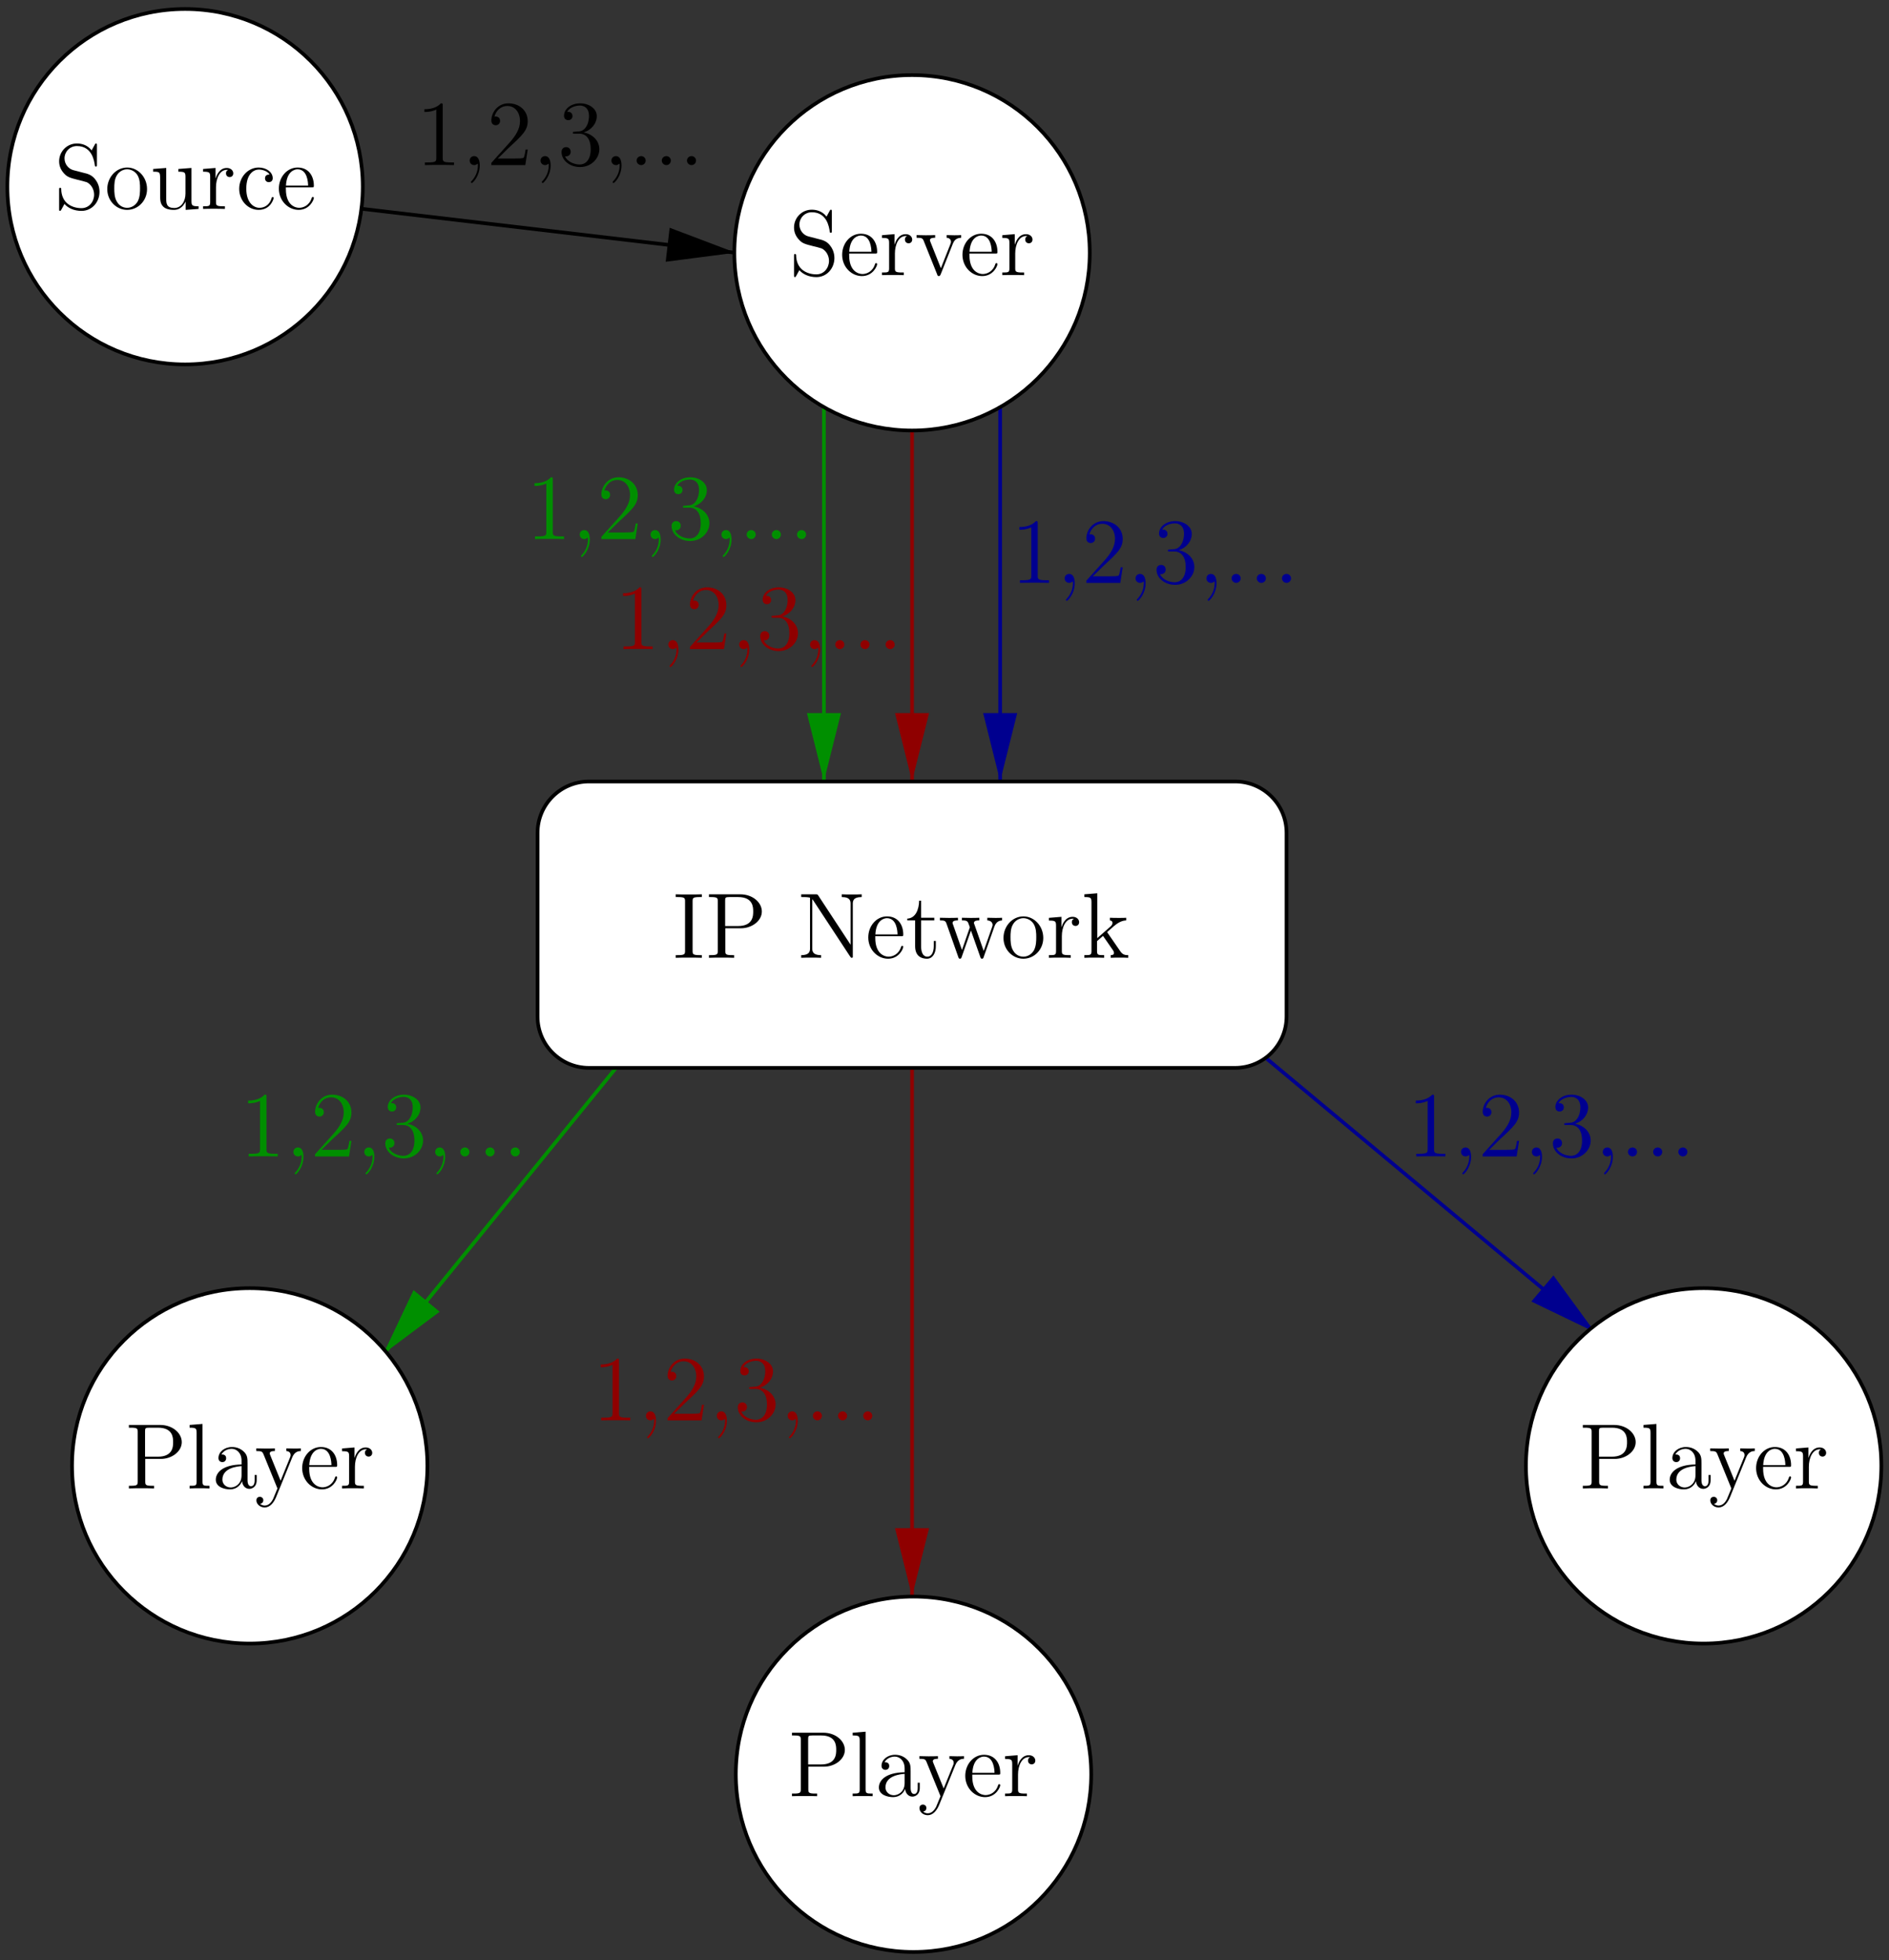 <?xml version="1.0" encoding="UTF-8"?>
<svg xmlns="http://www.w3.org/2000/svg" xmlns:xlink="http://www.w3.org/1999/xlink" width="345pt" height="358pt" viewBox="0 0 345 358" version="1.1">
<rect x="0" y="0" width="345" height="358" fill="#333333" stroke="none"/>
<defs>
<g>
<symbol overflow="visible" id="glyph0-0">
<path style="stroke:none;" d=""/>
</symbol>
<symbol overflow="visible" id="glyph0-1">
<path style="stroke:none;" d="M 3.531 -7.078 C 2.672 -7.297 1.906 -8.141 1.906 -9.234 C 1.906 -10.422 2.844 -11.484 4.172 -11.484 C 6.953 -11.484 7.328 -8.734 7.438 -8.016 C 7.469 -7.812 7.469 -7.734 7.641 -7.734 C 7.828 -7.734 7.828 -7.828 7.828 -8.125 L 7.828 -11.562 C 7.828 -11.859 7.828 -11.953 7.656 -11.953 C 7.609 -11.953 7.531 -11.953 7.422 -11.719 L 6.859 -10.688 C 6.047 -11.75 4.922 -11.953 4.172 -11.953 C 2.297 -11.953 0.922 -10.438 0.922 -8.703 C 0.922 -7.891 1.203 -7.141 1.828 -6.469 C 2.422 -5.797 3.016 -5.656 4.219 -5.344 C 4.812 -5.203 5.75 -4.969 5.984 -4.875 C 6.781 -4.484 7.312 -3.562 7.312 -2.609 C 7.312 -1.344 6.422 -0.141 5 -0.141 C 4.234 -0.141 3.188 -0.328 2.359 -1.047 C 1.375 -1.938 1.312 -3.156 1.297 -3.719 C 1.266 -3.859 1.141 -3.859 1.109 -3.859 C 0.922 -3.859 0.922 -3.766 0.922 -3.469 L 0.922 -0.031 C 0.922 0.266 0.922 0.359 1.094 0.359 C 1.188 0.359 1.203 0.328 1.328 0.125 C 1.391 -0.016 1.75 -0.641 1.891 -0.906 C 2.5 -0.219 3.562 0.359 5.016 0.359 C 6.922 0.359 8.297 -1.25 8.297 -3.125 C 8.297 -4.156 7.906 -4.922 7.453 -5.484 C 6.828 -6.25 6.062 -6.438 5.391 -6.594 Z M 3.531 -7.078 "/>
</symbol>
<symbol overflow="visible" id="glyph0-2">
<path style="stroke:none;" d="M 6.5 -3.938 C 6.875 -3.938 6.906 -3.938 6.906 -4.266 C 6.906 -5.969 5.984 -7.562 3.938 -7.562 C 2 -7.562 0.516 -5.812 0.516 -3.719 C 0.516 -1.469 2.234 0.172 4.125 0.172 C 6.141 0.172 6.906 -1.656 6.906 -2.016 C 6.906 -2.125 6.828 -2.188 6.719 -2.188 C 6.578 -2.188 6.547 -2.109 6.516 -2.016 C 6.078 -0.594 4.938 -0.203 4.219 -0.203 C 3.516 -0.203 1.797 -0.672 1.797 -3.609 L 1.797 -3.938 Z M 1.812 -4.266 C 1.953 -6.922 3.438 -7.234 3.922 -7.234 C 5.734 -7.234 5.844 -4.844 5.859 -4.266 Z M 1.812 -4.266 "/>
</symbol>
<symbol overflow="visible" id="glyph0-3">
<path style="stroke:none;" d="M 2.828 -3.953 C 2.828 -5.594 3.516 -7.141 4.812 -7.141 C 4.953 -7.141 4.984 -7.141 5.062 -7.125 C 4.922 -7.062 4.656 -6.953 4.656 -6.5 C 4.656 -6 5.047 -5.812 5.312 -5.812 C 5.656 -5.812 5.984 -6.047 5.984 -6.5 C 5.984 -7.016 5.531 -7.484 4.797 -7.484 C 3.359 -7.484 2.875 -5.922 2.766 -5.594 L 2.75 -5.594 L 2.75 -7.484 L 0.469 -7.297 L 0.469 -6.797 C 1.625 -6.797 1.766 -6.688 1.766 -5.859 L 1.766 -1.25 C 1.766 -0.484 1.578 -0.484 0.469 -0.484 L 0.469 0 C 0.953 -0.031 1.891 -0.031 2.391 -0.031 C 2.844 -0.031 4.062 -0.031 4.453 0 L 4.453 -0.484 L 4.109 -0.484 C 2.875 -0.484 2.828 -0.672 2.828 -1.297 Z M 2.828 -3.953 "/>
</symbol>
<symbol overflow="visible" id="glyph0-4">
<path style="stroke:none;" d="M 6.922 -5.703 C 7.078 -6.078 7.359 -6.797 8.453 -6.828 L 8.453 -7.312 C 7.953 -7.281 7.719 -7.281 7.188 -7.281 C 6.844 -7.281 6.578 -7.281 5.797 -7.312 L 5.797 -6.828 C 6.516 -6.781 6.594 -6.281 6.594 -6.094 C 6.594 -5.938 6.562 -5.859 6.484 -5.656 L 4.75 -1.266 L 2.844 -6.062 C 2.766 -6.297 2.75 -6.297 2.75 -6.375 C 2.75 -6.828 3.391 -6.828 3.703 -6.828 L 3.703 -7.312 C 3.281 -7.281 2.391 -7.281 1.938 -7.281 C 1.375 -7.281 1.344 -7.281 0.312 -7.312 L 0.312 -6.828 C 1.25 -6.828 1.422 -6.75 1.625 -6.234 L 4.062 -0.156 C 4.141 0.078 4.172 0.172 4.375 0.172 C 4.5 0.172 4.594 0.141 4.719 -0.156 Z M 6.922 -5.703 "/>
</symbol>
<symbol overflow="visible" id="glyph0-5">
<path style="stroke:none;" d="M 3.688 -10.297 C 3.688 -10.922 3.734 -11.094 5 -11.094 L 5.375 -11.094 L 5.375 -11.594 C 4.969 -11.562 3.516 -11.562 3 -11.562 C 2.5 -11.562 1.016 -11.562 0.609 -11.594 L 0.609 -11.094 L 0.984 -11.094 C 2.25 -11.094 2.312 -10.922 2.312 -10.297 L 2.312 -1.297 C 2.312 -0.656 2.25 -0.484 0.984 -0.484 L 0.609 -0.484 L 0.609 0 C 1.016 -0.031 2.484 -0.031 2.984 -0.031 C 3.5 -0.031 4.969 -0.031 5.375 0 L 5.375 -0.484 L 5 -0.484 C 3.734 -0.484 3.688 -0.656 3.688 -1.297 Z M 3.688 -10.297 "/>
</symbol>
<symbol overflow="visible" id="glyph0-6">
<path style="stroke:none;" d="M 3.703 -5.391 L 6.562 -5.391 C 8.547 -5.391 10.375 -6.734 10.375 -8.453 C 10.375 -10.094 8.719 -11.594 6.438 -11.594 L 0.719 -11.594 L 0.719 -11.094 L 1.047 -11.094 C 2.281 -11.094 2.328 -10.922 2.328 -10.297 L 2.328 -1.297 C 2.328 -0.656 2.281 -0.484 1.047 -0.484 L 0.719 -0.484 L 0.719 0 C 1.125 -0.031 2.516 -0.031 3 -0.031 C 3.516 -0.031 4.906 -0.031 5.312 0 L 5.312 -0.484 L 4.969 -0.484 C 3.75 -0.484 3.703 -0.656 3.703 -1.297 Z M 3.672 -5.797 L 3.672 -10.422 C 3.672 -10.984 3.703 -11.094 4.453 -11.094 L 6.047 -11.094 C 8.797 -11.094 8.797 -9.188 8.797 -8.453 C 8.797 -7.734 8.797 -5.797 6.031 -5.797 Z M 3.672 -5.797 "/>
</symbol>
<symbol overflow="visible" id="glyph0-7">
<path style="stroke:none;" d="M 3.828 -11.359 C 3.688 -11.578 3.672 -11.594 3.297 -11.594 L 0.703 -11.594 L 0.703 -11.094 C 1.422 -11.094 1.844 -11.094 2.312 -10.984 L 2.312 -1.781 C 2.312 -1.297 2.312 -0.484 0.703 -0.484 L 0.703 0 C 1.141 -0.031 2.031 -0.031 2.516 -0.031 C 2.984 -0.031 3.891 -0.031 4.328 0 L 4.328 -0.484 C 2.719 -0.484 2.719 -1.297 2.719 -1.781 L 2.719 -10.703 C 2.844 -10.578 2.844 -10.531 3 -10.328 L 9.625 -0.25 C 9.797 -0.016 9.812 0 9.922 0 C 10.078 0 10.109 -0.062 10.125 -0.109 L 10.125 -9.812 C 10.125 -10.297 10.125 -11.094 11.75 -11.094 L 11.75 -11.594 C 11.297 -11.562 10.406 -11.562 9.922 -11.562 C 9.453 -11.562 8.547 -11.562 8.109 -11.594 L 8.109 -11.094 C 9.719 -11.094 9.719 -10.297 9.719 -9.812 L 9.719 -2.391 Z M 3.828 -11.359 "/>
</symbol>
<symbol overflow="visible" id="glyph0-8">
<path style="stroke:none;" d="M 2.844 -6.828 L 5.25 -6.828 L 5.25 -7.312 L 2.844 -7.312 L 2.844 -10.438 L 2.484 -10.438 C 2.453 -8.844 1.844 -7.219 0.312 -7.156 L 0.312 -6.828 L 1.75 -6.828 L 1.75 -2.109 C 1.75 -0.219 3 0.172 3.906 0.172 C 4.969 0.172 5.531 -0.875 5.531 -2.109 L 5.531 -3.078 L 5.156 -3.078 L 5.156 -2.141 C 5.156 -0.922 4.672 -0.203 4 -0.203 C 2.844 -0.203 2.844 -1.781 2.844 -2.062 Z M 2.844 -6.828 "/>
</symbol>
<symbol overflow="visible" id="glyph0-9">
<path style="stroke:none;" d="M 10.266 -5.703 C 10.641 -6.766 11.391 -6.797 11.672 -6.828 L 11.672 -7.312 C 11.25 -7.281 10.938 -7.281 10.422 -7.281 C 9.922 -7.281 9.891 -7.281 8.969 -7.312 L 8.969 -6.828 C 9.734 -6.781 9.938 -6.328 9.938 -6 C 9.938 -5.984 9.938 -5.875 9.875 -5.703 L 8.312 -1.25 L 6.625 -6.062 C 6.531 -6.266 6.531 -6.297 6.531 -6.344 C 6.531 -6.828 7.156 -6.828 7.516 -6.828 L 7.516 -7.312 C 7.047 -7.281 6.344 -7.281 5.859 -7.281 C 5.312 -7.281 5.281 -7.281 4.328 -7.312 L 4.328 -6.828 C 4.969 -6.828 5.188 -6.781 5.375 -6.562 C 5.469 -6.469 5.672 -5.906 5.781 -5.562 L 4.344 -1.422 L 2.719 -6.047 C 2.625 -6.266 2.625 -6.297 2.625 -6.359 C 2.625 -6.828 3.297 -6.828 3.609 -6.828 L 3.609 -7.312 C 3.188 -7.281 2.344 -7.281 1.891 -7.281 C 1.406 -7.281 1.375 -7.281 0.312 -7.312 L 0.312 -6.828 C 1.172 -6.828 1.344 -6.75 1.531 -6.203 L 3.672 -0.141 C 3.734 0.047 3.781 0.172 3.969 0.172 C 4.125 0.172 4.203 0.125 4.297 -0.156 L 5.984 -4.984 L 7.688 -0.156 C 7.766 0.125 7.859 0.172 8.016 0.172 C 8.203 0.172 8.25 0.047 8.312 -0.141 Z M 10.266 -5.703 "/>
</symbol>
<symbol overflow="visible" id="glyph0-10">
<path style="stroke:none;" d="M 7.781 -3.625 C 7.781 -5.812 6.125 -7.562 4.156 -7.562 C 2.125 -7.562 0.516 -5.766 0.516 -3.625 C 0.516 -1.453 2.203 0.172 4.141 0.172 C 6.141 0.172 7.781 -1.5 7.781 -3.625 Z M 4.156 -0.203 C 3.531 -0.203 2.766 -0.469 2.281 -1.312 C 1.812 -2.062 1.797 -3.078 1.797 -3.781 C 1.797 -4.422 1.797 -5.469 2.328 -6.234 C 2.797 -6.953 3.547 -7.234 4.141 -7.234 C 4.797 -7.234 5.516 -6.922 5.969 -6.266 C 6.5 -5.484 6.5 -4.406 6.5 -3.781 C 6.5 -3.188 6.5 -2.141 6.062 -1.344 C 5.578 -0.531 4.797 -0.203 4.156 -0.203 Z M 4.156 -0.203 "/>
</symbol>
<symbol overflow="visible" id="glyph0-11">
<path style="stroke:none;" d="M 4.75 -4.5 C 4.75 -4.516 4.625 -4.656 4.625 -4.672 C 4.625 -4.719 5.703 -5.641 5.844 -5.766 C 7.016 -6.781 7.75 -6.797 8.109 -6.828 L 8.109 -7.312 C 7.766 -7.281 7.328 -7.281 6.828 -7.281 C 6.375 -7.281 5.516 -7.281 5.125 -7.312 L 5.125 -6.828 C 5.406 -6.797 5.609 -6.656 5.609 -6.375 C 5.609 -6.047 5.281 -5.734 5.266 -5.734 L 2.828 -3.594 L 2.828 -11.781 L 0.469 -11.594 L 0.469 -11.094 C 1.625 -11.094 1.766 -10.984 1.766 -10.141 L 1.766 -1.25 C 1.766 -0.484 1.578 -0.484 0.469 -0.484 L 0.469 0 C 0.953 -0.031 1.766 -0.031 2.281 -0.031 C 2.781 -0.031 3.594 -0.031 4.078 0 L 4.078 -0.484 C 2.984 -0.484 2.781 -0.484 2.781 -1.25 L 2.781 -3.047 L 3.875 -4 L 5.5 -1.656 C 5.75 -1.312 5.875 -1.125 5.875 -0.875 C 5.875 -0.578 5.641 -0.484 5.281 -0.484 L 5.281 0 C 5.703 -0.031 6.531 -0.031 6.984 -0.031 C 7.719 -0.031 7.75 -0.031 8.484 0 L 8.484 -0.484 C 8.031 -0.484 7.5 -0.484 7.031 -1.188 Z M 4.75 -4.5 "/>
</symbol>
<symbol overflow="visible" id="glyph0-12">
<path style="stroke:none;" d="M 2.922 -11.781 L 0.562 -11.594 L 0.562 -11.094 C 1.719 -11.094 1.844 -10.984 1.844 -10.141 L 1.844 -1.25 C 1.844 -0.484 1.656 -0.484 0.562 -0.484 L 0.562 0 C 1.031 -0.031 1.859 -0.031 2.375 -0.031 C 2.891 -0.031 3.734 -0.031 4.203 0 L 4.203 -0.484 C 3.125 -0.484 2.922 -0.484 2.922 -1.25 Z M 2.922 -11.781 "/>
</symbol>
<symbol overflow="visible" id="glyph0-13">
<path style="stroke:none;" d="M 6.547 -4.531 C 6.547 -5.453 6.547 -6.125 5.797 -6.781 C 5.203 -7.328 4.453 -7.562 3.703 -7.562 C 2.312 -7.562 1.234 -6.656 1.234 -5.547 C 1.234 -5.062 1.562 -4.812 1.953 -4.812 C 2.359 -4.812 2.641 -5.109 2.641 -5.516 C 2.641 -6.203 2.031 -6.203 1.781 -6.203 C 2.172 -6.922 2.984 -7.234 3.672 -7.234 C 4.453 -7.234 5.453 -6.578 5.453 -5.062 L 5.453 -4.375 C 2.031 -4.328 0.75 -2.906 0.75 -1.594 C 0.75 -0.25 2.312 0.172 3.344 0.172 C 4.469 0.172 5.219 -0.516 5.547 -1.328 C 5.609 -0.531 6.141 0.078 6.875 0.078 C 7.234 0.078 8.219 -0.156 8.219 -1.516 L 8.219 -2.453 L 7.844 -2.453 L 7.844 -1.516 C 7.844 -0.547 7.438 -0.406 7.188 -0.406 C 6.547 -0.406 6.547 -1.312 6.547 -1.562 Z M 5.453 -2.391 C 5.453 -0.734 4.203 -0.172 3.484 -0.172 C 2.641 -0.172 1.953 -0.781 1.953 -1.594 C 1.953 -3.828 4.844 -4.031 5.453 -4.078 Z M 5.453 -2.391 "/>
</symbol>
<symbol overflow="visible" id="glyph0-14">
<path style="stroke:none;" d="M 6.875 -5.672 C 7.328 -6.797 8.125 -6.828 8.453 -6.828 L 8.453 -7.312 C 7.953 -7.281 7.719 -7.281 7.172 -7.281 C 6.781 -7.281 6.75 -7.281 5.797 -7.312 L 5.797 -6.828 C 6.438 -6.781 6.578 -6.391 6.578 -6.094 C 6.578 -5.938 6.547 -5.859 6.484 -5.688 L 4.75 -1.406 L 2.875 -6.031 C 2.766 -6.266 2.766 -6.359 2.766 -6.375 C 2.766 -6.828 3.359 -6.828 3.703 -6.828 L 3.703 -7.312 C 3.266 -7.281 2.422 -7.281 1.953 -7.281 C 1.312 -7.281 1.266 -7.281 0.312 -7.312 L 0.312 -6.828 C 1.297 -6.828 1.422 -6.734 1.641 -6.203 L 4.172 0 C 3.422 1.797 3.422 1.828 3.359 1.969 C 3.078 2.484 2.609 3.125 1.844 3.125 C 1.328 3.125 1 2.812 1 2.812 C 1 2.812 1.594 2.75 1.594 2.156 C 1.594 1.75 1.266 1.531 0.969 1.531 C 0.672 1.531 0.328 1.703 0.328 2.188 C 0.328 2.828 0.953 3.469 1.844 3.469 C 2.797 3.469 3.5 2.625 3.938 1.562 Z M 6.875 -5.672 "/>
</symbol>
<symbol overflow="visible" id="glyph0-15">
<path style="stroke:none;" d="M 5.156 -7.297 L 5.156 -6.797 C 6.312 -6.797 6.453 -6.688 6.453 -5.859 L 6.453 -2.812 C 6.453 -1.375 5.688 -0.172 4.406 -0.172 C 3.016 -0.172 2.938 -0.969 2.938 -1.859 L 2.938 -7.484 L 0.547 -7.297 L 0.547 -6.797 C 1.828 -6.797 1.828 -6.75 1.828 -5.25 L 1.828 -2.703 C 1.828 -1.641 1.828 -1.031 2.344 -0.469 C 2.75 -0.031 3.438 0.172 4.312 0.172 C 4.594 0.172 5.141 0.172 5.719 -0.328 C 6.203 -0.719 6.484 -1.359 6.484 -1.359 L 6.484 0.172 L 8.844 0 L 8.844 -0.484 C 7.688 -0.484 7.547 -0.609 7.547 -1.438 L 7.547 -7.484 Z M 5.156 -7.297 "/>
</symbol>
<symbol overflow="visible" id="glyph0-16">
<path style="stroke:none;" d="M 6.141 -6.281 C 5.938 -6.281 5.312 -6.281 5.312 -5.578 C 5.312 -5.172 5.594 -4.891 6 -4.891 C 6.391 -4.891 6.719 -5.125 6.719 -5.609 C 6.719 -6.75 5.531 -7.562 4.156 -7.562 C 2.172 -7.562 0.594 -5.797 0.594 -3.672 C 0.594 -1.5 2.219 0.172 4.141 0.172 C 6.375 0.172 6.891 -1.859 6.891 -2.016 C 6.891 -2.172 6.766 -2.172 6.719 -2.172 C 6.562 -2.172 6.547 -2.125 6.5 -1.922 C 6.125 -0.719 5.203 -0.203 4.297 -0.203 C 3.266 -0.203 1.891 -1.109 1.891 -3.688 C 1.891 -6.5 3.328 -7.188 4.172 -7.188 C 4.812 -7.188 5.75 -6.938 6.141 -6.281 Z M 6.141 -6.281 "/>
</symbol>
<symbol overflow="visible" id="glyph0-17">
<path style="stroke:none;" d="M 4.891 -10.875 C 4.891 -11.266 4.891 -11.281 4.547 -11.281 C 4.141 -10.828 3.297 -10.203 1.547 -10.203 L 1.547 -9.703 C 1.938 -9.703 2.781 -9.703 3.719 -10.141 L 3.719 -1.312 C 3.719 -0.703 3.672 -0.484 2.172 -0.484 L 1.641 -0.484 L 1.641 0 C 2.109 -0.031 3.75 -0.031 4.312 -0.031 C 4.875 -0.031 6.5 -0.031 6.953 0 L 6.953 -0.484 L 6.438 -0.484 C 4.938 -0.484 4.891 -0.703 4.891 -1.312 Z M 4.891 -10.875 "/>
</symbol>
<symbol overflow="visible" id="glyph0-18">
<path style="stroke:none;" d="M 3.312 0.062 C 3.312 -0.984 2.953 -1.641 2.297 -1.641 C 1.797 -1.641 1.469 -1.266 1.469 -0.828 C 1.469 -0.375 1.797 0 2.312 0 C 2.562 0 2.75 -0.125 2.844 -0.203 C 2.906 -0.25 2.922 -0.25 2.938 -0.25 C 2.969 -0.25 2.969 -0.016 2.969 0.062 C 2.969 1.156 2.531 2.172 1.781 2.953 C 1.719 3 1.703 3.031 1.703 3.109 C 1.703 3.188 1.781 3.281 1.859 3.281 C 2.016 3.281 3.312 2.016 3.312 0.062 Z M 3.312 0.062 "/>
</symbol>
<symbol overflow="visible" id="glyph0-19">
<path style="stroke:none;" d="M 7.469 -2.844 L 7.094 -2.844 C 7.047 -2.562 6.906 -1.625 6.734 -1.359 C 6.625 -1.203 5.656 -1.203 5.141 -1.203 L 2 -1.203 C 2.453 -1.594 3.5 -2.688 3.938 -3.094 C 6.516 -5.469 7.469 -6.344 7.469 -8.031 C 7.469 -9.984 5.922 -11.281 3.953 -11.281 C 1.984 -11.281 0.828 -9.609 0.828 -8.141 C 0.828 -7.281 1.578 -7.281 1.625 -7.281 C 1.984 -7.281 2.422 -7.531 2.422 -8.078 C 2.422 -8.547 2.109 -8.875 1.625 -8.875 C 1.469 -8.875 1.438 -8.875 1.391 -8.859 C 1.719 -10.016 2.625 -10.797 3.734 -10.797 C 5.172 -10.797 6.062 -9.594 6.062 -8.031 C 6.062 -6.578 5.219 -5.328 4.266 -4.234 L 0.828 -0.406 L 0.828 0 L 7.031 0 Z M 7.469 -2.844 "/>
</symbol>
<symbol overflow="visible" id="glyph0-20">
<path style="stroke:none;" d="M 3.125 -6.094 C 2.828 -6.078 2.766 -6.062 2.766 -5.906 C 2.766 -5.734 2.844 -5.734 3.156 -5.734 L 3.938 -5.734 C 5.375 -5.734 6.031 -4.547 6.031 -2.922 C 6.031 -0.703 4.875 -0.109 4.031 -0.109 C 3.219 -0.109 1.828 -0.484 1.344 -1.609 C 1.891 -1.531 2.375 -1.828 2.375 -2.438 C 2.375 -2.938 2.016 -3.281 1.547 -3.281 C 1.141 -3.281 0.703 -3.031 0.703 -2.391 C 0.703 -0.875 2.203 0.359 4.094 0.359 C 6.109 0.359 7.609 -1.188 7.609 -2.906 C 7.609 -4.469 6.344 -5.688 4.719 -5.969 C 6.188 -6.391 7.141 -7.641 7.141 -8.953 C 7.141 -10.297 5.75 -11.281 4.109 -11.281 C 2.406 -11.281 1.156 -10.25 1.156 -9.016 C 1.156 -8.328 1.688 -8.203 1.938 -8.203 C 2.297 -8.203 2.703 -8.453 2.703 -8.953 C 2.703 -9.5 2.297 -9.734 1.922 -9.734 C 1.812 -9.734 1.781 -9.734 1.734 -9.719 C 2.375 -10.875 3.969 -10.875 4.062 -10.875 C 4.609 -10.875 5.719 -10.625 5.719 -8.953 C 5.719 -8.641 5.672 -7.688 5.172 -6.953 C 4.672 -6.203 4.094 -6.156 3.625 -6.141 Z M 3.125 -6.094 "/>
</symbol>
<symbol overflow="visible" id="glyph0-21">
<path style="stroke:none;" d="M 3.125 -0.828 C 3.125 -1.297 2.734 -1.641 2.312 -1.641 C 1.812 -1.641 1.469 -1.25 1.469 -0.828 C 1.469 -0.328 1.906 0 2.297 0 C 2.75 0 3.125 -0.359 3.125 -0.828 Z M 3.125 -0.828 "/>
</symbol>
</g>
<clipPath id="clip1">
  <path d="M 166 186 L 167 186 L 167 292 L 166 292 Z M 166 186 "/>
</clipPath>
<clipPath id="clip2">
  <path d="M 0.602 0 L 345 0 L 345 357.199 L 0.602 357.199 Z M 167.199 292.219 L 165.949 292.219 L 163.891 279.434 L 169.258 279.434 Z M 167.199 292.219 "/>
</clipPath>
<clipPath id="clip3">
  <path d="M 150 65 L 151 65 L 151 144 L 150 144 Z M 150 65 "/>
</clipPath>
<clipPath id="clip4">
  <path d="M 0.602 0 L 345 0 L 345 357.199 L 0.602 357.199 Z M 151.105 143.355 L 149.855 143.355 L 147.797 130.57 L 153.164 130.57 Z M 151.105 143.355 "/>
</clipPath>
<clipPath id="clip5">
  <path d="M 60 173 L 132 173 L 132 257 L 60 257 Z M 60 173 "/>
</clipPath>
<clipPath id="clip6">
  <path d="M 0.602 0 L 345 0 L 345 357.199 L 0.602 357.199 Z M 70.102 248.145 L 69.211 247.426 L 75.645 236.16 L 79.758 239.559 Z M 70.102 248.145 "/>
</clipPath>
<clipPath id="clip7">
  <path d="M 209 173 L 301 173 L 301 253 L 209 253 Z M 209 173 "/>
</clipPath>
<clipPath id="clip8">
  <path d="M 0.602 0 L 345 0 L 345 357.199 L 0.602 357.199 Z M 292.191 243.227 L 291.387 244.211 L 280.211 237.594 L 283.695 233.48 Z M 292.191 243.227 "/>
</clipPath>
<clipPath id="clip9">
  <path d="M 166 65 L 167 65 L 167 144 L 166 144 Z M 166 65 "/>
</clipPath>
<clipPath id="clip10">
  <path d="M 0.602 0 L 345 0 L 345 357.199 L 0.602 357.199 Z M 167.199 143.355 L 165.949 143.355 L 163.891 130.57 L 169.258 130.57 Z M 167.199 143.355 "/>
</clipPath>
<clipPath id="clip11">
  <path d="M 182 65 L 184 65 L 184 144 L 182 144 Z M 182 65 "/>
</clipPath>
<clipPath id="clip12">
  <path d="M 0.602 0 L 345 0 L 345 357.199 L 0.602 357.199 Z M 183.293 143.355 L 182.039 143.355 L 179.984 130.57 L 185.348 130.57 Z M 183.293 143.355 "/>
</clipPath>
<clipPath id="clip13">
  <path d="M 56 28 L 144 28 L 144 56 L 56 56 Z M 56 28 "/>
</clipPath>
<clipPath id="clip14">
  <path d="M 0.602 0 L 345 0 L 345 357.199 L 0.602 357.199 Z M 135.012 45.637 L 134.922 46.797 L 121.961 47.422 L 122.586 42.059 Z M 135.012 45.637 "/>
</clipPath>
<clipPath id="clip15">
  <path d="M 0.602 0 L 76 0 L 76 77 L 0.602 77 Z M 0.602 0 "/>
</clipPath>
<clipPath id="clip16">
  <path d="M 124 282 L 209 282 L 209 357.199 L 124 357.199 Z M 124 282 "/>
</clipPath>
</defs>
<g id="surface1">
<g clip-path="url(#clip1)" clip-rule="nonzero">
<g clip-path="url(#clip2)" clip-rule="evenodd">
<path style="fill:none;stroke-width:6.706;stroke-linecap:butt;stroke-linejoin:miter;stroke:rgb(56.055%,0%,0%);stroke-opacity:1;stroke-miterlimit:10;" d="M 1665.742 1710.117 L 1665.742 664.062 " transform="matrix(0.1,0,0,-0.1,0,358)"/>
</g>
</g>
<path style="fill-rule:evenodd;fill:rgb(56.055%,0%,0%);fill-opacity:1;stroke-width:6.706;stroke-linecap:butt;stroke-linejoin:miter;stroke:rgb(56.055%,0%,0%);stroke-opacity:1;stroke-miterlimit:10;" d="M 1638.906 785.664 L 1665.742 678.359 L 1692.578 785.664 Z M 1638.906 785.664 " transform="matrix(0.1,0,0,-0.1,0,358)"/>
<g clip-path="url(#clip3)" clip-rule="nonzero">
<g clip-path="url(#clip4)" clip-rule="evenodd">
<path style="fill:none;stroke-width:6.706;stroke-linecap:butt;stroke-linejoin:miter;stroke:rgb(0%,56.055%,0%);stroke-opacity:1;stroke-miterlimit:10;" d="M 1504.805 2917.109 L 1504.805 2152.695 " transform="matrix(0.1,0,0,-0.1,0,358)"/>
</g>
</g>
<path style="fill-rule:evenodd;fill:rgb(0%,56.055%,0%);fill-opacity:1;stroke-width:6.706;stroke-linecap:butt;stroke-linejoin:miter;stroke:rgb(0%,56.055%,0%);stroke-opacity:1;stroke-miterlimit:10;" d="M 1477.969 2274.297 L 1504.805 2166.992 L 1531.641 2274.297 Z M 1477.969 2274.297 " transform="matrix(0.1,0,0,-0.1,0,358)"/>
<g clip-path="url(#clip5)" clip-rule="nonzero">
<g clip-path="url(#clip6)" clip-rule="evenodd">
<path style="fill:none;stroke-width:6.706;stroke-linecap:butt;stroke-linejoin:miter;stroke:rgb(0%,56.055%,0%);stroke-opacity:1;stroke-miterlimit:10;" d="M 1223.164 1750.352 L 700.156 1106.602 " transform="matrix(0.1,0,0,-0.1,0,358)"/>
</g>
</g>
<path style="fill-rule:evenodd;fill:rgb(0%,56.055%,0%);fill-opacity:1;stroke-width:6.706;stroke-linecap:butt;stroke-linejoin:miter;stroke:rgb(0%,56.055%,0%);stroke-opacity:1;stroke-miterlimit:10;" d="M 756.445 1218.398 L 709.062 1118.242 L 797.578 1184.414 Z M 756.445 1218.398 " transform="matrix(0.1,0,0,-0.1,0,358)"/>
<g clip-path="url(#clip7)" clip-rule="nonzero">
<g clip-path="url(#clip8)" clip-rule="evenodd">
<path style="fill:none;stroke-width:6.706;stroke-linecap:butt;stroke-linejoin:miter;stroke:rgb(0%,0%,56.055%);stroke-opacity:1;stroke-miterlimit:10;" d="M 2188.789 1750.352 L 2912.969 1146.875 " transform="matrix(0.1,0,0,-0.1,0,358)"/>
</g>
</g>
<path style="fill-rule:evenodd;fill:rgb(0%,0%,56.055%);fill-opacity:1;stroke-width:6.706;stroke-linecap:butt;stroke-linejoin:miter;stroke:rgb(0%,0%,56.055%);stroke-opacity:1;stroke-miterlimit:10;" d="M 2802.109 1204.062 L 2902.227 1155.781 L 2836.953 1245.195 Z M 2802.109 1204.062 " transform="matrix(0.1,0,0,-0.1,0,358)"/>
<g clip-path="url(#clip9)" clip-rule="nonzero">
<g clip-path="url(#clip10)" clip-rule="evenodd">
<path style="fill:none;stroke-width:6.706;stroke-linecap:butt;stroke-linejoin:miter;stroke:rgb(56.055%,0%,0%);stroke-opacity:1;stroke-miterlimit:10;" d="M 1665.742 2917.109 L 1665.742 2152.695 " transform="matrix(0.1,0,0,-0.1,0,358)"/>
</g>
</g>
<path style="fill-rule:evenodd;fill:rgb(56.055%,0%,0%);fill-opacity:1;stroke-width:6.706;stroke-linecap:butt;stroke-linejoin:miter;stroke:rgb(56.055%,0%,0%);stroke-opacity:1;stroke-miterlimit:10;" d="M 1638.906 2274.297 L 1665.742 2166.992 L 1692.578 2274.297 Z M 1638.906 2274.297 " transform="matrix(0.1,0,0,-0.1,0,358)"/>
<g clip-path="url(#clip11)" clip-rule="nonzero">
<g clip-path="url(#clip12)" clip-rule="evenodd">
<path style="fill:none;stroke-width:6.706;stroke-linecap:butt;stroke-linejoin:miter;stroke:rgb(0%,0%,56.055%);stroke-opacity:1;stroke-miterlimit:10;" d="M 1826.68 2917.109 L 1826.68 2152.695 " transform="matrix(0.1,0,0,-0.1,0,358)"/>
</g>
</g>
<path style="fill-rule:evenodd;fill:rgb(0%,0%,56.055%);fill-opacity:1;stroke-width:6.706;stroke-linecap:butt;stroke-linejoin:miter;stroke:rgb(0%,0%,56.055%);stroke-opacity:1;stroke-miterlimit:10;" d="M 1799.844 2274.297 L 1826.68 2166.992 L 1853.477 2274.297 Z M 1799.844 2274.297 " transform="matrix(0.1,0,0,-0.1,0,358)"/>
<g clip-path="url(#clip13)" clip-rule="nonzero">
<g clip-path="url(#clip14)" clip-rule="evenodd">
<path style="fill:none;stroke-width:6.706;stroke-linecap:butt;stroke-linejoin:miter;stroke:rgb(0%,0%,0%);stroke-opacity:1;stroke-miterlimit:10;" d="M 659.883 3198.75 L 1343.867 3118.281 " transform="matrix(0.1,0,0,-0.1,0,358)"/>
</g>
</g>
<path style="fill-rule:evenodd;fill:rgb(0%,0%,0%);fill-opacity:1;stroke-width:6.706;stroke-linecap:butt;stroke-linejoin:miter;stroke:rgb(0%,0%,0%);stroke-opacity:1;stroke-miterlimit:10;" d="M 1219.609 3105.781 L 1329.57 3120.078 L 1225.859 3159.414 Z M 1219.609 3105.781 " transform="matrix(0.1,0,0,-0.1,0,358)"/>
<path style=" stroke:none;fill-rule:evenodd;fill:rgb(100%,100%,100%);fill-opacity:1;" d="M 66.258 34.102 C 66.258 52.023 51.727 66.555 33.805 66.555 C 15.879 66.555 1.348 52.023 1.348 34.102 C 1.348 16.176 15.879 1.645 33.805 1.645 C 51.727 1.645 66.258 16.176 66.258 34.102 "/>
<g clip-path="url(#clip15)" clip-rule="nonzero">
<path style="fill:none;stroke-width:6.706;stroke-linecap:butt;stroke-linejoin:miter;stroke:rgb(0%,0%,0%);stroke-opacity:1;stroke-miterlimit:10;" d="M 662.578 3238.984 C 662.578 3059.766 517.266 2914.453 338.047 2914.453 C 158.789 2914.453 13.477 3059.766 13.477 3238.984 C 13.477 3418.242 158.789 3563.555 338.047 3563.555 C 517.266 3563.555 662.578 3418.242 662.578 3238.984 Z M 662.578 3238.984 " transform="matrix(0.1,0,0,-0.1,0,358)"/>
</g>
<path style=" stroke:none;fill-rule:evenodd;fill:rgb(100%,100%,100%);fill-opacity:1;" d="M 343.602 267.723 C 343.602 285.648 329.07 300.176 311.145 300.176 C 293.223 300.176 278.691 285.648 278.691 267.723 C 278.691 249.797 293.223 235.27 311.145 235.27 C 329.07 235.27 343.602 249.797 343.602 267.723 "/>
<path style="fill:none;stroke-width:6.706;stroke-linecap:butt;stroke-linejoin:miter;stroke:rgb(0%,0%,0%);stroke-opacity:1;stroke-miterlimit:10;" d="M 3436.016 902.773 C 3436.016 723.516 3290.703 578.242 3111.445 578.242 C 2932.227 578.242 2786.914 723.516 2786.914 902.773 C 2786.914 1082.031 2932.227 1227.305 3111.445 1227.305 C 3290.703 1227.305 3436.016 1082.031 3436.016 902.773 Z M 3436.016 902.773 " transform="matrix(0.1,0,0,-0.1,0,358)"/>
<path style=" stroke:none;fill-rule:evenodd;fill:rgb(100%,100%,100%);fill-opacity:1;" d="M 78.059 267.723 C 78.059 285.648 63.531 300.176 45.605 300.176 C 27.68 300.176 13.152 285.648 13.152 267.723 C 13.152 249.797 27.68 235.27 45.605 235.27 C 63.531 235.27 78.059 249.797 78.059 267.723 "/>
<path style="fill:none;stroke-width:6.706;stroke-linecap:butt;stroke-linejoin:miter;stroke:rgb(0%,0%,0%);stroke-opacity:1;stroke-miterlimit:10;" d="M 780.586 902.773 C 780.586 723.516 635.312 578.242 456.055 578.242 C 276.797 578.242 131.523 723.516 131.523 902.773 C 131.523 1082.031 276.797 1227.305 456.055 1227.305 C 635.312 1227.305 780.586 1082.031 780.586 902.773 Z M 780.586 902.773 " transform="matrix(0.1,0,0,-0.1,0,358)"/>
<path style=" stroke:none;fill-rule:evenodd;fill:rgb(100%,100%,100%);fill-opacity:1;" d="M 107.566 142.73 C 102.379 142.73 98.176 146.934 98.176 152.117 L 98.176 185.648 C 98.176 190.832 102.379 195.035 107.566 195.035 L 225.582 195.035 C 230.766 195.035 234.969 190.832 234.969 185.648 L 234.969 152.117 C 234.969 146.934 230.766 142.73 225.582 142.73 "/>
<path style="fill:none;stroke-width:6.706;stroke-linecap:butt;stroke-linejoin:miter;stroke:rgb(0%,0%,0%);stroke-opacity:1;stroke-miterlimit:10;" d="M 1075.664 2152.695 C 1023.789 2152.695 981.758 2110.664 981.758 2058.828 L 981.758 1723.516 C 981.758 1671.68 1023.789 1629.648 1075.664 1629.648 L 2255.82 1629.648 C 2307.656 1629.648 2349.688 1671.68 2349.688 1723.516 L 2349.688 2058.828 C 2349.688 2110.664 2307.656 2152.695 2255.82 2152.695 Z M 1075.664 2152.695 " transform="matrix(0.1,0,0,-0.1,0,358)"/>
<path style=" stroke:none;fill-rule:evenodd;fill:rgb(100%,100%,100%);fill-opacity:1;" d="M 199.297 324.051 C 199.297 341.973 184.766 356.504 166.844 356.504 C 148.918 356.504 134.387 341.973 134.387 324.051 C 134.387 306.125 148.918 291.594 166.844 291.594 C 184.766 291.594 199.297 306.125 199.297 324.051 "/>
<g clip-path="url(#clip16)" clip-rule="nonzero">
<path style="fill:none;stroke-width:6.706;stroke-linecap:butt;stroke-linejoin:miter;stroke:rgb(0%,0%,0%);stroke-opacity:1;stroke-miterlimit:10;" d="M 1992.969 339.492 C 1992.969 160.273 1847.656 14.961 1668.438 14.961 C 1489.18 14.961 1343.867 160.273 1343.867 339.492 C 1343.867 518.75 1489.18 664.062 1668.438 664.062 C 1847.656 664.062 1992.969 518.75 1992.969 339.492 Z M 1992.969 339.492 " transform="matrix(0.1,0,0,-0.1,0,358)"/>
</g>
<path style=" stroke:none;fill-rule:evenodd;fill:rgb(100%,100%,100%);fill-opacity:1;" d="M 199.027 46.172 C 199.027 64.098 184.496 78.625 166.574 78.625 C 148.648 78.625 134.117 64.098 134.117 46.172 C 134.117 28.246 148.648 13.715 166.574 13.715 C 184.496 13.715 199.027 28.246 199.027 46.172 "/>
<path style="fill:none;stroke-width:6.706;stroke-linecap:butt;stroke-linejoin:miter;stroke:rgb(0%,0%,0%);stroke-opacity:1;stroke-miterlimit:10;" d="M 1990.273 3118.281 C 1990.273 2939.023 1844.961 2793.75 1665.742 2793.75 C 1486.484 2793.75 1341.172 2939.023 1341.172 3118.281 C 1341.172 3297.539 1486.484 3442.852 1665.742 3442.852 C 1844.961 3442.852 1990.273 3297.539 1990.273 3118.281 Z M 1990.273 3118.281 " transform="matrix(0.1,0,0,-0.1,0,358)"/>
<g style="fill:rgb(0%,0%,0%);fill-opacity:1;">
  <use xlink:href="#glyph0-1" x="144.095" y="50.251"/>
</g>
<g style="fill:rgb(0%,0%,0%);fill-opacity:1;">
  <use xlink:href="#glyph0-2" x="153.293" y="50.251"/>
</g>
<g style="fill:rgb(0%,0%,0%);fill-opacity:1;">
  <use xlink:href="#glyph0-3" x="160.617" y="50.251"/>
</g>
<g style="fill:rgb(0%,0%,0%);fill-opacity:1;">
  <use xlink:href="#glyph0-4" x="167.089" y="50.251"/>
</g>
<g style="fill:rgb(0%,0%,0%);fill-opacity:1;">
  <use xlink:href="#glyph0-2" x="175.265" y="50.251"/>
</g>
<g style="fill:rgb(0%,0%,0%);fill-opacity:1;">
  <use xlink:href="#glyph0-3" x="182.589" y="50.251"/>
</g>
<g style="fill:rgb(0%,0%,0%);fill-opacity:1;">
  <use xlink:href="#glyph0-5" x="122.804" y="174.93"/>
</g>
<g style="fill:rgb(0%,0%,0%);fill-opacity:1;">
  <use xlink:href="#glyph0-6" x="128.765" y="174.93"/>
</g>
<g style="fill:rgb(0%,0%,0%);fill-opacity:1;">
  <use xlink:href="#glyph0-7" x="145.628" y="174.93"/>
</g>
<g style="fill:rgb(0%,0%,0%);fill-opacity:1;">
  <use xlink:href="#glyph0-2" x="158.062" y="174.93"/>
</g>
<g style="fill:rgb(0%,0%,0%);fill-opacity:1;">
  <use xlink:href="#glyph0-8" x="165.386" y="174.93"/>
</g>
<g style="fill:rgb(0%,0%,0%);fill-opacity:1;">
  <use xlink:href="#glyph0-9" x="171.347" y="174.93"/>
</g>
<g style="fill:rgb(0%,0%,0%);fill-opacity:1;">
  <use xlink:href="#glyph0-10" x="182.759" y="174.93"/>
</g>
<g style="fill:rgb(0%,0%,0%);fill-opacity:1;">
  <use xlink:href="#glyph0-3" x="191.105" y="174.93"/>
</g>
<g style="fill:rgb(0%,0%,0%);fill-opacity:1;">
  <use xlink:href="#glyph0-11" x="197.577" y="174.93"/>
</g>
<g style="fill:rgb(0%,0%,0%);fill-opacity:1;">
  <use xlink:href="#glyph0-6" x="22.822" y="271.846"/>
</g>
<g style="fill:rgb(0%,0%,0%);fill-opacity:1;">
  <use xlink:href="#glyph0-12" x="34.064" y="271.846"/>
  <use xlink:href="#glyph0-13" x="38.663" y="271.846"/>
</g>
<g style="fill:rgb(0%,0%,0%);fill-opacity:1;">
  <use xlink:href="#glyph0-14" x="46.498" y="271.846"/>
</g>
<g style="fill:rgb(0%,0%,0%);fill-opacity:1;">
  <use xlink:href="#glyph0-2" x="54.673" y="271.846"/>
</g>
<g style="fill:rgb(0%,0%,0%);fill-opacity:1;">
  <use xlink:href="#glyph0-3" x="61.997" y="271.846"/>
</g>
<g style="fill:rgb(0%,0%,0%);fill-opacity:1;">
  <use xlink:href="#glyph0-6" x="288.36" y="271.846"/>
</g>
<g style="fill:rgb(0%,0%,0%);fill-opacity:1;">
  <use xlink:href="#glyph0-12" x="299.602" y="271.846"/>
  <use xlink:href="#glyph0-13" x="304.201" y="271.846"/>
</g>
<g style="fill:rgb(0%,0%,0%);fill-opacity:1;">
  <use xlink:href="#glyph0-14" x="312.036" y="271.846"/>
</g>
<g style="fill:rgb(0%,0%,0%);fill-opacity:1;">
  <use xlink:href="#glyph0-2" x="320.211" y="271.846"/>
</g>
<g style="fill:rgb(0%,0%,0%);fill-opacity:1;">
  <use xlink:href="#glyph0-3" x="327.535" y="271.846"/>
</g>
<g style="fill:rgb(0%,0%,0%);fill-opacity:1;">
  <use xlink:href="#glyph0-1" x="9.877" y="38.158"/>
</g>
<g style="fill:rgb(0%,0%,0%);fill-opacity:1;">
  <use xlink:href="#glyph0-10" x="19.075" y="38.158"/>
</g>
<g style="fill:rgb(0%,0%,0%);fill-opacity:1;">
  <use xlink:href="#glyph0-15" x="27.421" y="38.158"/>
</g>
<g style="fill:rgb(0%,0%,0%);fill-opacity:1;">
  <use xlink:href="#glyph0-3" x="36.619" y="38.158"/>
</g>
<g style="fill:rgb(0%,0%,0%);fill-opacity:1;">
  <use xlink:href="#glyph0-16" x="43.091" y="38.158"/>
</g>
<g style="fill:rgb(0%,0%,0%);fill-opacity:1;">
  <use xlink:href="#glyph0-2" x="50.415" y="38.158"/>
</g>
<g style="fill:rgb(0%,0%,0%);fill-opacity:1;">
  <use xlink:href="#glyph0-17" x="75.964" y="30.153"/>
</g>
<g style="fill:rgb(0%,0%,0%);fill-opacity:1;">
  <use xlink:href="#glyph0-18" x="84.31" y="30.153"/>
  <use xlink:href="#glyph0-19" x="88.909" y="30.153"/>
</g>
<g style="fill:rgb(0%,0%,0%);fill-opacity:1;">
  <use xlink:href="#glyph0-18" x="97.255" y="30.153"/>
  <use xlink:href="#glyph0-20" x="101.853" y="30.153"/>
</g>
<g style="fill:rgb(0%,0%,0%);fill-opacity:1;">
  <use xlink:href="#glyph0-18" x="110.199" y="30.153"/>
  <use xlink:href="#glyph0-21" x="114.798" y="30.153"/>
  <use xlink:href="#glyph0-21" x="119.397" y="30.153"/>
  <use xlink:href="#glyph0-21" x="123.995" y="30.153"/>
</g>
<g style="fill:rgb(0%,56.055%,0%);fill-opacity:1;">
  <use xlink:href="#glyph0-17" x="43.773" y="211.21"/>
</g>
<g style="fill:rgb(0%,56.055%,0%);fill-opacity:1;">
  <use xlink:href="#glyph0-18" x="52.119" y="211.21"/>
  <use xlink:href="#glyph0-19" x="56.717" y="211.21"/>
</g>
<g style="fill:rgb(0%,56.055%,0%);fill-opacity:1;">
  <use xlink:href="#glyph0-18" x="65.063" y="211.21"/>
  <use xlink:href="#glyph0-20" x="69.662" y="211.21"/>
</g>
<g style="fill:rgb(0%,56.055%,0%);fill-opacity:1;">
  <use xlink:href="#glyph0-18" x="78.008" y="211.21"/>
  <use xlink:href="#glyph0-21" x="82.606" y="211.21"/>
  <use xlink:href="#glyph0-21" x="87.205" y="211.21"/>
  <use xlink:href="#glyph0-21" x="91.804" y="211.21"/>
</g>
<g style="fill:rgb(0%,0%,56.055%);fill-opacity:1;">
  <use xlink:href="#glyph0-17" x="257.022" y="211.21"/>
</g>
<g style="fill:rgb(0%,0%,56.055%);fill-opacity:1;">
  <use xlink:href="#glyph0-18" x="265.368" y="211.21"/>
  <use xlink:href="#glyph0-19" x="269.967" y="211.21"/>
</g>
<g style="fill:rgb(0%,0%,56.055%);fill-opacity:1;">
  <use xlink:href="#glyph0-18" x="278.313" y="211.21"/>
  <use xlink:href="#glyph0-20" x="282.911" y="211.21"/>
</g>
<g style="fill:rgb(0%,0%,56.055%);fill-opacity:1;">
  <use xlink:href="#glyph0-18" x="291.257" y="211.21"/>
  <use xlink:href="#glyph0-21" x="295.856" y="211.21"/>
  <use xlink:href="#glyph0-21" x="300.454" y="211.21"/>
  <use xlink:href="#glyph0-21" x="305.053" y="211.21"/>
</g>
<g style="fill:rgb(0%,0%,56.055%);fill-opacity:1;">
  <use xlink:href="#glyph0-17" x="184.633" y="106.459"/>
</g>
<g style="fill:rgb(0%,0%,56.055%);fill-opacity:1;">
  <use xlink:href="#glyph0-18" x="192.979" y="106.459"/>
  <use xlink:href="#glyph0-19" x="197.577" y="106.459"/>
</g>
<g style="fill:rgb(0%,0%,56.055%);fill-opacity:1;">
  <use xlink:href="#glyph0-18" x="205.923" y="106.459"/>
  <use xlink:href="#glyph0-20" x="210.522" y="106.459"/>
</g>
<g style="fill:rgb(0%,0%,56.055%);fill-opacity:1;">
  <use xlink:href="#glyph0-18" x="218.868" y="106.459"/>
  <use xlink:href="#glyph0-21" x="223.467" y="106.459"/>
  <use xlink:href="#glyph0-21" x="228.065" y="106.459"/>
  <use xlink:href="#glyph0-21" x="232.664" y="106.459"/>
</g>
<g style="fill:rgb(0%,56.055%,0%);fill-opacity:1;">
  <use xlink:href="#glyph0-17" x="96.063" y="98.454"/>
</g>
<g style="fill:rgb(0%,56.055%,0%);fill-opacity:1;">
  <use xlink:href="#glyph0-18" x="104.409" y="98.454"/>
  <use xlink:href="#glyph0-19" x="109.007" y="98.454"/>
</g>
<g style="fill:rgb(0%,56.055%,0%);fill-opacity:1;">
  <use xlink:href="#glyph0-18" x="117.353" y="98.454"/>
  <use xlink:href="#glyph0-20" x="121.952" y="98.454"/>
</g>
<g style="fill:rgb(0%,56.055%,0%);fill-opacity:1;">
  <use xlink:href="#glyph0-18" x="130.298" y="98.454"/>
  <use xlink:href="#glyph0-21" x="134.897" y="98.454"/>
  <use xlink:href="#glyph0-21" x="139.495" y="98.454"/>
  <use xlink:href="#glyph0-21" x="144.094" y="98.454"/>
</g>
<g style="fill:rgb(56.055%,0%,0%);fill-opacity:1;">
  <use xlink:href="#glyph0-17" x="112.244" y="118.552"/>
</g>
<g style="fill:rgb(56.055%,0%,0%);fill-opacity:1;">
  <use xlink:href="#glyph0-18" x="120.59" y="118.552"/>
  <use xlink:href="#glyph0-19" x="125.189" y="118.552"/>
</g>
<g style="fill:rgb(56.055%,0%,0%);fill-opacity:1;">
  <use xlink:href="#glyph0-18" x="133.535" y="118.552"/>
  <use xlink:href="#glyph0-20" x="138.133" y="118.552"/>
</g>
<g style="fill:rgb(56.055%,0%,0%);fill-opacity:1;">
  <use xlink:href="#glyph0-18" x="146.479" y="118.552"/>
  <use xlink:href="#glyph0-21" x="151.078" y="118.552"/>
  <use xlink:href="#glyph0-21" x="155.676" y="118.552"/>
  <use xlink:href="#glyph0-21" x="160.275" y="118.552"/>
</g>
<g style="fill:rgb(56.055%,0%,0%);fill-opacity:1;">
  <use xlink:href="#glyph0-17" x="108.156" y="259.412"/>
</g>
<g style="fill:rgb(56.055%,0%,0%);fill-opacity:1;">
  <use xlink:href="#glyph0-18" x="116.502" y="259.412"/>
  <use xlink:href="#glyph0-19" x="121.101" y="259.412"/>
</g>
<g style="fill:rgb(56.055%,0%,0%);fill-opacity:1;">
  <use xlink:href="#glyph0-18" x="129.447" y="259.412"/>
  <use xlink:href="#glyph0-20" x="134.045" y="259.412"/>
</g>
<g style="fill:rgb(56.055%,0%,0%);fill-opacity:1;">
  <use xlink:href="#glyph0-18" x="142.391" y="259.412"/>
  <use xlink:href="#glyph0-21" x="146.99" y="259.412"/>
  <use xlink:href="#glyph0-21" x="151.588" y="259.412"/>
  <use xlink:href="#glyph0-21" x="156.187" y="259.412"/>
</g>
<g style="fill:rgb(0%,0%,0%);fill-opacity:1;">
  <use xlink:href="#glyph0-6" x="143.925" y="328.054"/>
</g>
<g style="fill:rgb(0%,0%,0%);fill-opacity:1;">
  <use xlink:href="#glyph0-12" x="155.167" y="328.054"/>
  <use xlink:href="#glyph0-13" x="159.765" y="328.054"/>
</g>
<g style="fill:rgb(0%,0%,0%);fill-opacity:1;">
  <use xlink:href="#glyph0-14" x="167.6" y="328.054"/>
</g>
<g style="fill:rgb(0%,0%,0%);fill-opacity:1;">
  <use xlink:href="#glyph0-2" x="175.776" y="328.054"/>
</g>
<g style="fill:rgb(0%,0%,0%);fill-opacity:1;">
  <use xlink:href="#glyph0-3" x="183.1" y="328.054"/>
</g>
</g>
</svg>
